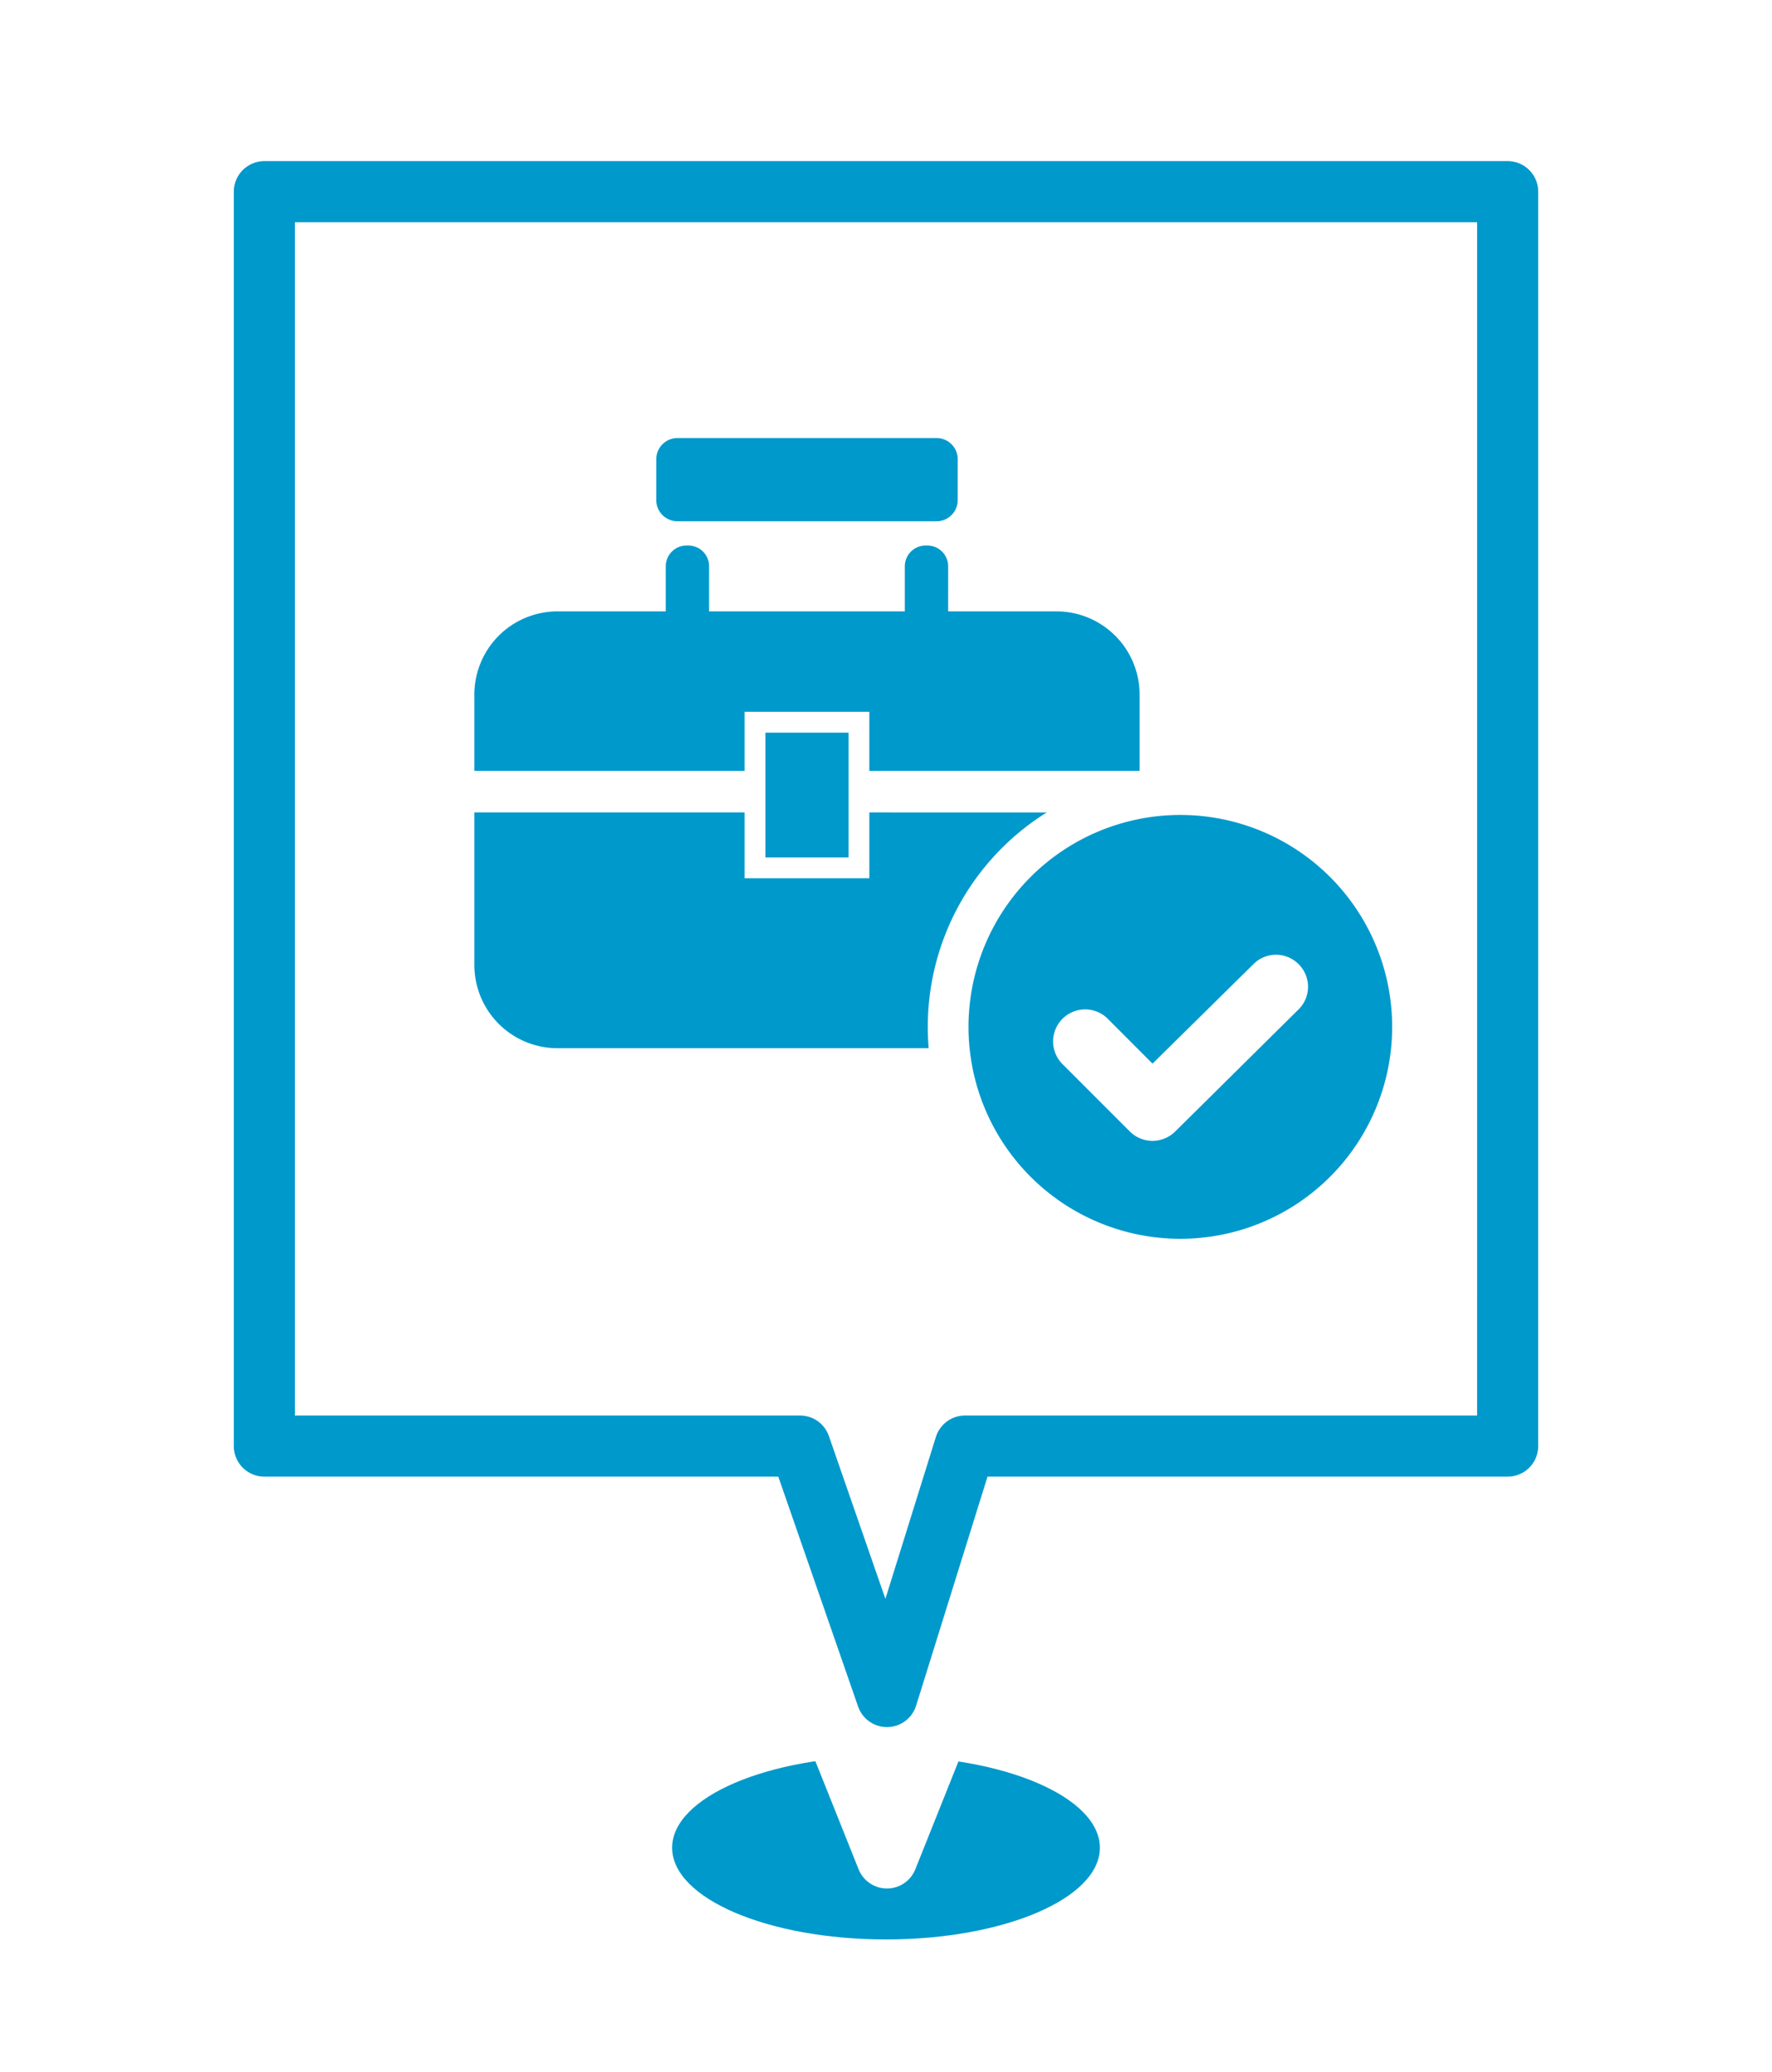 <svg xmlns="http://www.w3.org/2000/svg" xmlns:xlink="http://www.w3.org/1999/xlink" width="87" height="101.68" viewBox="0 0 87 101.68"><defs><style>.a,.d{fill:#09c;}.b,.e{fill:#fff;}.b,.d{stroke:#fff;}.b,.c{stroke-linejoin:round;stroke-width:3px;}.c{fill:none;stroke:#09c;}.d{stroke-width:2px;}.f{filter:url(#a);}</style><filter id="a" x="0" y="0" width="87" height="101.68" filterUnits="userSpaceOnUse"><feOffset dy="3" input="SourceAlpha"/><feGaussianBlur stdDeviation="3" result="b"/><feFlood flood-opacity="0.161"/><feComposite operator="in" in2="b"/><feComposite in="SourceGraphic"/></filter></defs><g transform="translate(-26.61 -304.82)"><g transform="translate(-147.752 212.067)"><ellipse class="a" cx="10.5" cy="4.5" rx="10.5" ry="4.5" transform="translate(207.362 178.933)"/><g class="f" transform="matrix(1, 0, 0, 1, 174.36, 92.75)"><path class="b" d="M250.862,100.253h-66v66h27.175l5.872,14.68,5.872-14.68h27.082Z" transform="translate(-174.36 -92.75)"/></g><path class="c" d="M248.383,163.72h-26.64l-3.834,12.292-4.268-12.292h-26.3V102.16h61.043Z"/></g><g transform="translate(49.9 304.99)"><path class="a" d="M19.392,309.328v3.232H13.268v-3.232H0v7.485A4.083,4.083,0,0,0,4.083,320.9h24.5a4.083,4.083,0,0,0,4.083-4.083v-7.485Z" transform="translate(0 -269.628)"/><path class="a" d="M154.8,24.39a1.038,1.038,0,0,1-1.057,1.021H141.058A1.039,1.039,0,0,1,140,24.39V22.349a1.04,1.04,0,0,1,1.058-1.021h12.685a1.039,1.039,0,0,1,1.057,1.021Z" transform="translate(-131.069)"/><path class="a" d="M149.454,109.188a1.02,1.02,0,0,1-1.021,1.021h-.085a1.021,1.021,0,0,1-1.021-1.021v-4.167A1.021,1.021,0,0,1,148.349,104h.085a1.02,1.02,0,0,1,1.021,1.021Z" transform="translate(-137.93 -77.398)"/><path class="a" d="M333.454,109.188a1.02,1.02,0,0,1-1.021,1.021h-.085a1.021,1.021,0,0,1-1.021-1.021v-4.167A1.021,1.021,0,0,1,332.349,104h.085a1.02,1.02,0,0,1,1.021,1.021Z" transform="translate(-310.193 -77.398)"/><path class="a" d="M28.578,154.672H4.083A4.083,4.083,0,0,0,0,158.755V162.5H13.268V159.6h6.124V162.5H32.661v-3.742A4.083,4.083,0,0,0,28.578,154.672Z" transform="translate(0 -124.838)"/><rect class="a" width="4.083" height="6.124" transform="translate(14.289 35.787)"/><g transform="translate(-80.165 -263.829)"><path class="d" d="M290.87,12.4a11.4,11.4,0,1,0,11.4,11.4,11.4,11.4,0,0,0-11.4-11.4Z" transform="translate(-176.044 290.254)"/><path class="e" d="M293.921,16.5a1.563,1.563,0,0,0-2.218,0l-4.953,4.882-2.223-2.227a1.573,1.573,0,0,0-2.221,2.227l3.331,3.331a1.579,1.579,0,0,0,2.225,0l6.059-5.994A1.559,1.559,0,0,0,293.921,16.5Z" transform="translate(-173.289 294.476)"/></g></g></g></svg>